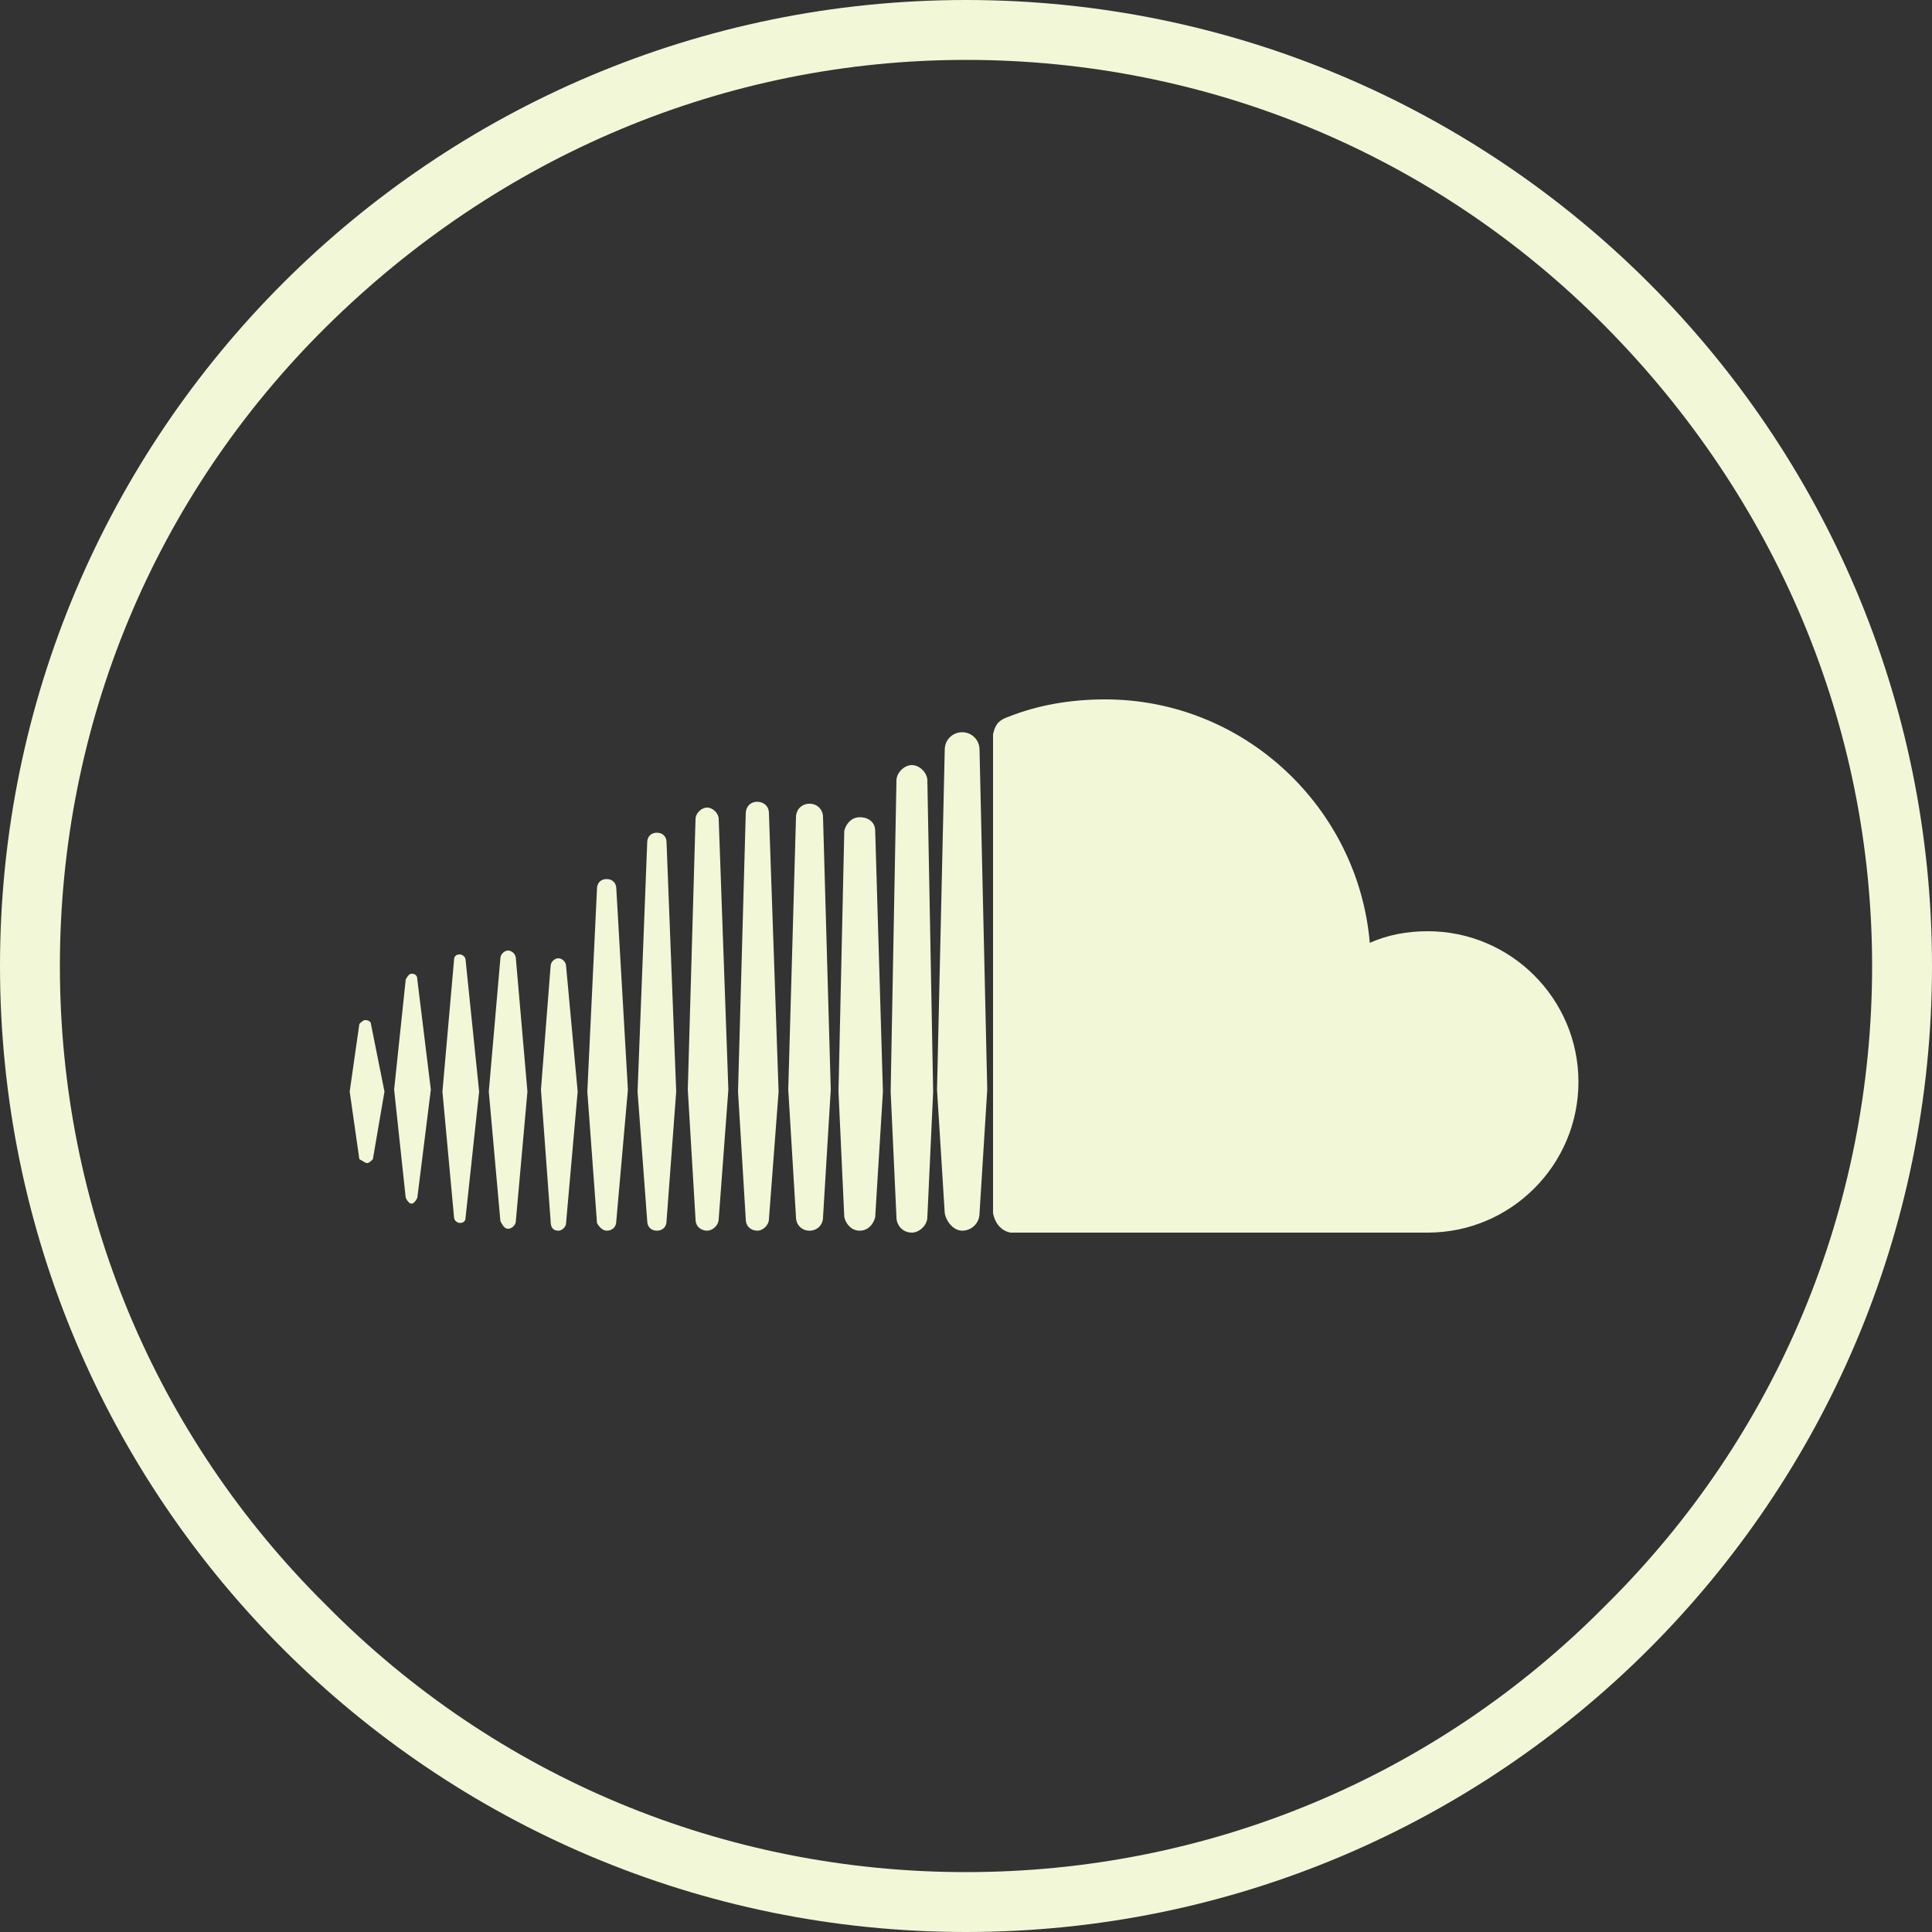 <?xml version="1.0" encoding="utf-8"?>
<!-- Generator: Adobe Illustrator 23.0.4, SVG Export Plug-In . SVG Version: 6.00 Build 0)  -->
<svg version="1.1" id="Layer_1" xmlns="http://www.w3.org/2000/svg" xmlns:xlink="http://www.w3.org/1999/xlink" x="0px" y="0px"
	 viewBox="0 0 100 100" style="enable-background:new 0 0 100 100;" xml:space="preserve">
<rect x="0" y="0" width="100" height="100" fill="#333333" stroke="none"/>
<style type="text/css">
	.st0{fill:#F2F7D8;}
</style>
<g>
	<g>
		<path class="st0" d="M83.1,83.1C74.3,92,62.5,96.9,50,96.9S25.7,92,16.9,83.1C8,74.3,3.1,62.5,3.1,50S8,25.7,16.9,16.9
			S37.5,3.1,50,3.1S74.3,8,83.1,16.9S96.9,37.5,96.9,50S92,74.3,83.1,83.1z M50,0C22.4,0,0,22.4,0,50s22.4,50,50,50s50-22.4,50-50
			S77.6,0,50,0z"/>
	</g>
	<g>
		<g>
			<path class="st0" d="M39.2,63.7c0.3,0,0.6-0.3,0.6-0.6v0l0.5-6.6l-0.5-14.4c0-0.4-0.3-0.6-0.6-0.6c-0.4,0-0.6,0.3-0.6,0.6
				l-0.4,14.4l0.4,6.6C38.6,63.5,38.9,63.7,39.2,63.7z"/>
		</g>
		<g>
			<path class="st0" d="M44.5,63.7c0.4,0,0.7-0.3,0.8-0.7v0l0.4-6.5l-0.4-13.5c0-0.4-0.3-0.7-0.8-0.7c-0.4,0-0.7,0.3-0.8,0.7
				l-0.3,13.5l0.3,6.5C43.8,63.4,44.1,63.7,44.5,63.7z"/>
		</g>
		<g>
			<path class="st0" d="M52.3,63.8c0,0,21.5,0,21.6,0c4.3,0,7.8-3.5,7.8-7.8c0-4.3-3.5-7.8-7.8-7.8c-1.1,0-2.1,0.2-3,0.6
				c-0.6-7-6.5-12.6-13.7-12.6c-1.8,0-3.5,0.3-5,0.9c-0.6,0.2-0.7,0.5-0.8,0.9v24.8C51.5,63.3,51.8,63.7,52.3,63.8z"/>
		</g>
		<g>
			<path class="st0" d="M36.6,63.7c0.3,0,0.6-0.3,0.6-0.6l0.5-6.7l-0.5-14c0-0.3-0.3-0.6-0.6-0.6c-0.3,0-0.6,0.3-0.6,0.6
				c0,0-0.4,14-0.4,14l0.4,6.7C36,63.5,36.3,63.7,36.6,63.7z"/>
		</g>
		<g>
			<path class="st0" d="M49.8,63.7c0.5,0,0.9-0.4,0.9-0.9v0l0.4-6.4l-0.4-17.6c0-0.5-0.4-0.9-0.9-0.9c-0.5,0-0.9,0.4-0.9,0.9
				l-0.4,17.6l0.4,6.4C49,63.3,49.4,63.7,49.8,63.7z"/>
		</g>
		<g>
			<path class="st0" d="M47.2,63.8c0.4,0,0.8-0.4,0.8-0.8l0.3-6.5L48,40.4c0-0.4-0.4-0.8-0.8-0.8c-0.4,0-0.8,0.4-0.8,0.8l-0.3,16.1
				c0,0,0.3,6.5,0.3,6.5C46.4,63.4,46.7,63.8,47.2,63.8z"/>
		</g>
		<g>
			<path class="st0" d="M41.9,63.7c0.4,0,0.7-0.3,0.7-0.7v0l0.4-6.6l-0.4-14.1c0-0.4-0.3-0.7-0.7-0.7c-0.4,0-0.7,0.3-0.7,0.7
				l-0.4,14.1l0.4,6.6C41.2,63.4,41.5,63.7,41.9,63.7z"/>
		</g>
		<g>
			<path class="st0" d="M21.3,62.3c0.1,0,0.2-0.1,0.3-0.3l0.7-5.6l-0.7-5.7c0-0.2-0.1-0.3-0.3-0.3c-0.1,0-0.2,0.1-0.3,0.3
				c0,0-0.6,5.7-0.6,5.7l0.6,5.6C21.1,62.2,21.2,62.3,21.3,62.3z"/>
		</g>
		<g>
			<path class="st0" d="M19,60.2c0.1,0,0.2-0.1,0.3-0.2l0.6-3.5L19.2,53c0-0.1-0.1-0.2-0.3-0.2c-0.1,0-0.2,0.1-0.3,0.2l-0.5,3.5
				l0.5,3.5C18.8,60.1,18.9,60.2,19,60.2z"/>
		</g>
		<g>
			<path class="st0" d="M23.8,63.3c0.2,0,0.3-0.1,0.3-0.3l0.7-6.5l-0.7-6.8c0-0.2-0.2-0.3-0.3-0.3c-0.2,0-0.3,0.1-0.3,0.3
				c0,0-0.6,6.8-0.6,6.8l0.6,6.5C23.5,63.2,23.7,63.3,23.8,63.3z"/>
		</g>
		<g>
			<path class="st0" d="M26.3,63.6c0.2,0,0.4-0.2,0.4-0.4l0.6-6.7l-0.6-6.9c0-0.2-0.2-0.4-0.4-0.4c-0.2,0-0.4,0.2-0.4,0.4l-0.6,6.9
				l0.6,6.7C26,63.4,26.1,63.6,26.3,63.6z"/>
		</g>
		<g>
			<path class="st0" d="M31.4,63.7c0.3,0,0.5-0.2,0.5-0.5v0l0.6-6.8L31.9,46c0-0.3-0.2-0.5-0.5-0.5c-0.3,0-0.5,0.2-0.5,0.5
				l-0.5,10.5l0.5,6.8C31,63.5,31.2,63.7,31.4,63.7z"/>
		</g>
		<g>
			<path class="st0" d="M28.9,63.7c0.2,0,0.4-0.2,0.4-0.4l0.6-6.8L29.3,50c0-0.2-0.2-0.4-0.4-0.4c-0.2,0-0.4,0.2-0.4,0.4l-0.5,6.4
				l0.5,6.8C28.5,63.5,28.6,63.7,28.9,63.7z"/>
		</g>
		<g>
			<path class="st0" d="M34,63.7c0.3,0,0.5-0.2,0.5-0.5l0.5-6.7l-0.5-12.9c0-0.3-0.2-0.5-0.5-0.5c-0.3,0-0.5,0.2-0.5,0.5
				c0,0-0.5,12.9-0.5,12.9l0.5,6.7C33.5,63.5,33.7,63.7,34,63.7z"/>
		</g>
	</g>
</g>
</svg>
